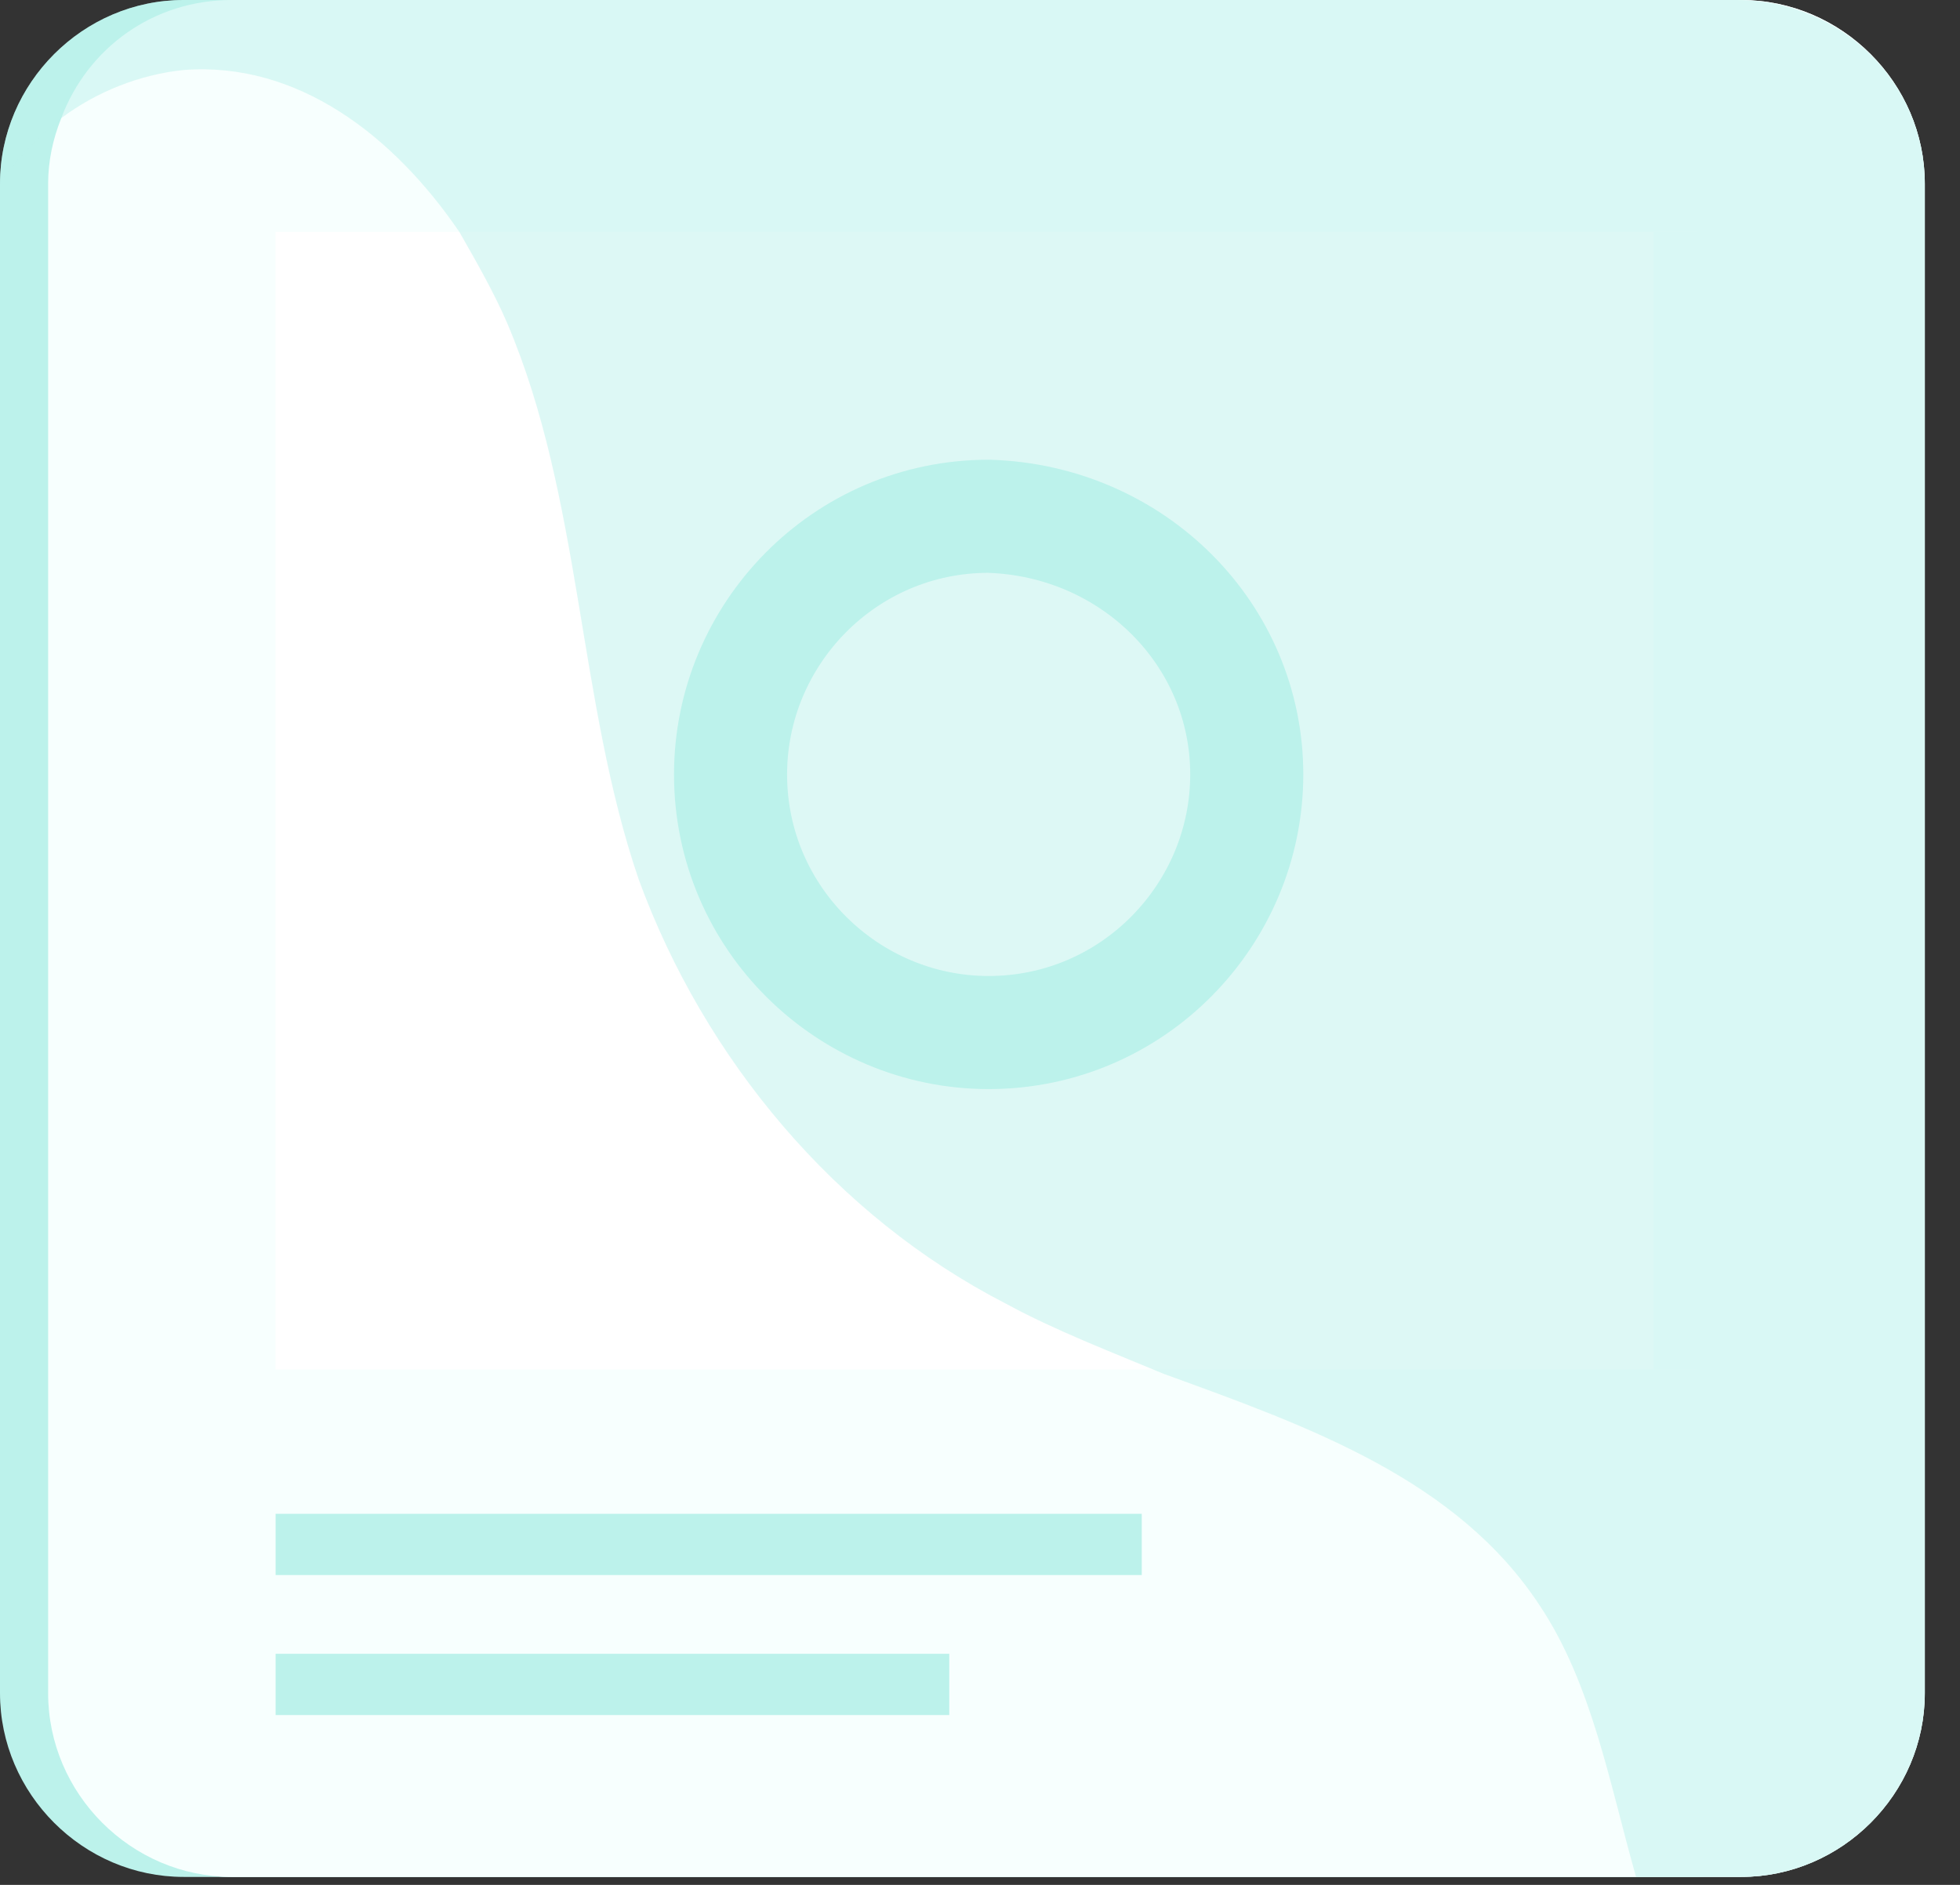 <svg width="52" height="50" viewBox="0 0 52 50" fill="none" xmlns="http://www.w3.org/2000/svg">
<rect x="0" y="0" width="52" height="50" fill="#333333" stroke="none"/>
<path d="M51.066 4.874V44.915C51.066 47.584 48.861 49.789 46.191 49.789H6.151C3.482 49.789 1.277 47.584 1.277 44.915V4.874C1.277 4.294 1.393 3.714 1.625 3.134C2.321 1.277 4.062 0 6.151 0H46.191C48.861 0 51.066 2.205 51.066 4.874Z" fill="#F7FFFE"/>
<path d="M49.789 4.874V44.915C49.789 47.584 47.584 49.789 44.915 49.789H4.874C2.205 49.789 0 47.584 0 44.915V4.874C0 2.205 2.205 0 4.874 0H44.915C47.7 0 49.789 2.205 49.789 4.874Z" fill="#BCF2EB"/>
<path d="M51.066 4.874V44.915C51.066 47.584 48.861 49.789 46.191 49.789H6.151C3.482 49.789 1.277 47.584 1.277 44.915V4.874C1.277 4.294 1.393 3.714 1.625 3.134C2.321 1.277 4.062 0 6.151 0H46.191C48.861 0 51.066 2.205 51.066 4.874Z" fill="#F7FFFE"/>
<path d="M45.031 6.151H7.312V36.327H45.031V6.151Z" fill="white"/>
<path d="M45.263 6.151H43.87V36.327H45.263V6.151Z" fill="#F7FFFE"/>
<path opacity="0.502" d="M51.066 4.874V44.915C51.066 47.584 48.861 49.789 46.191 49.789H43.406C42.71 47.352 42.245 44.683 40.853 42.594C38.648 39.228 34.702 37.835 30.872 36.443C29.479 35.862 27.97 35.282 26.694 34.586C22.167 32.264 18.686 28.086 16.945 23.328C15.32 18.57 15.436 13.231 13.463 8.588C13.115 7.776 12.65 6.964 12.186 6.151C10.445 3.598 7.892 1.625 4.874 1.857C3.714 1.973 2.553 2.437 1.625 3.134C1.045 3.598 0.464 4.178 0 4.874C0 2.205 2.205 0 4.874 0H46.075C48.861 0 51.066 2.205 51.066 4.874Z" fill="#BCF2EB"/>
<path d="M30.291 40.156H7.312V41.781H30.291V40.156Z" fill="#BCF2EB"/>
<path d="M25.185 43.87H7.312V45.495H25.185V43.87Z" fill="#BCF2EB"/>
<path d="M33.077 20.543C33.077 24.256 30.059 27.39 26.229 27.39C22.515 27.39 19.382 24.372 19.382 20.543C19.382 16.829 22.399 13.695 26.229 13.695C30.059 13.811 33.077 16.829 33.077 20.543Z" stroke="#BCF2EB" stroke-width="3" stroke-miterlimit="10" stroke-linecap="round" stroke-linejoin="round"/>
</svg>
